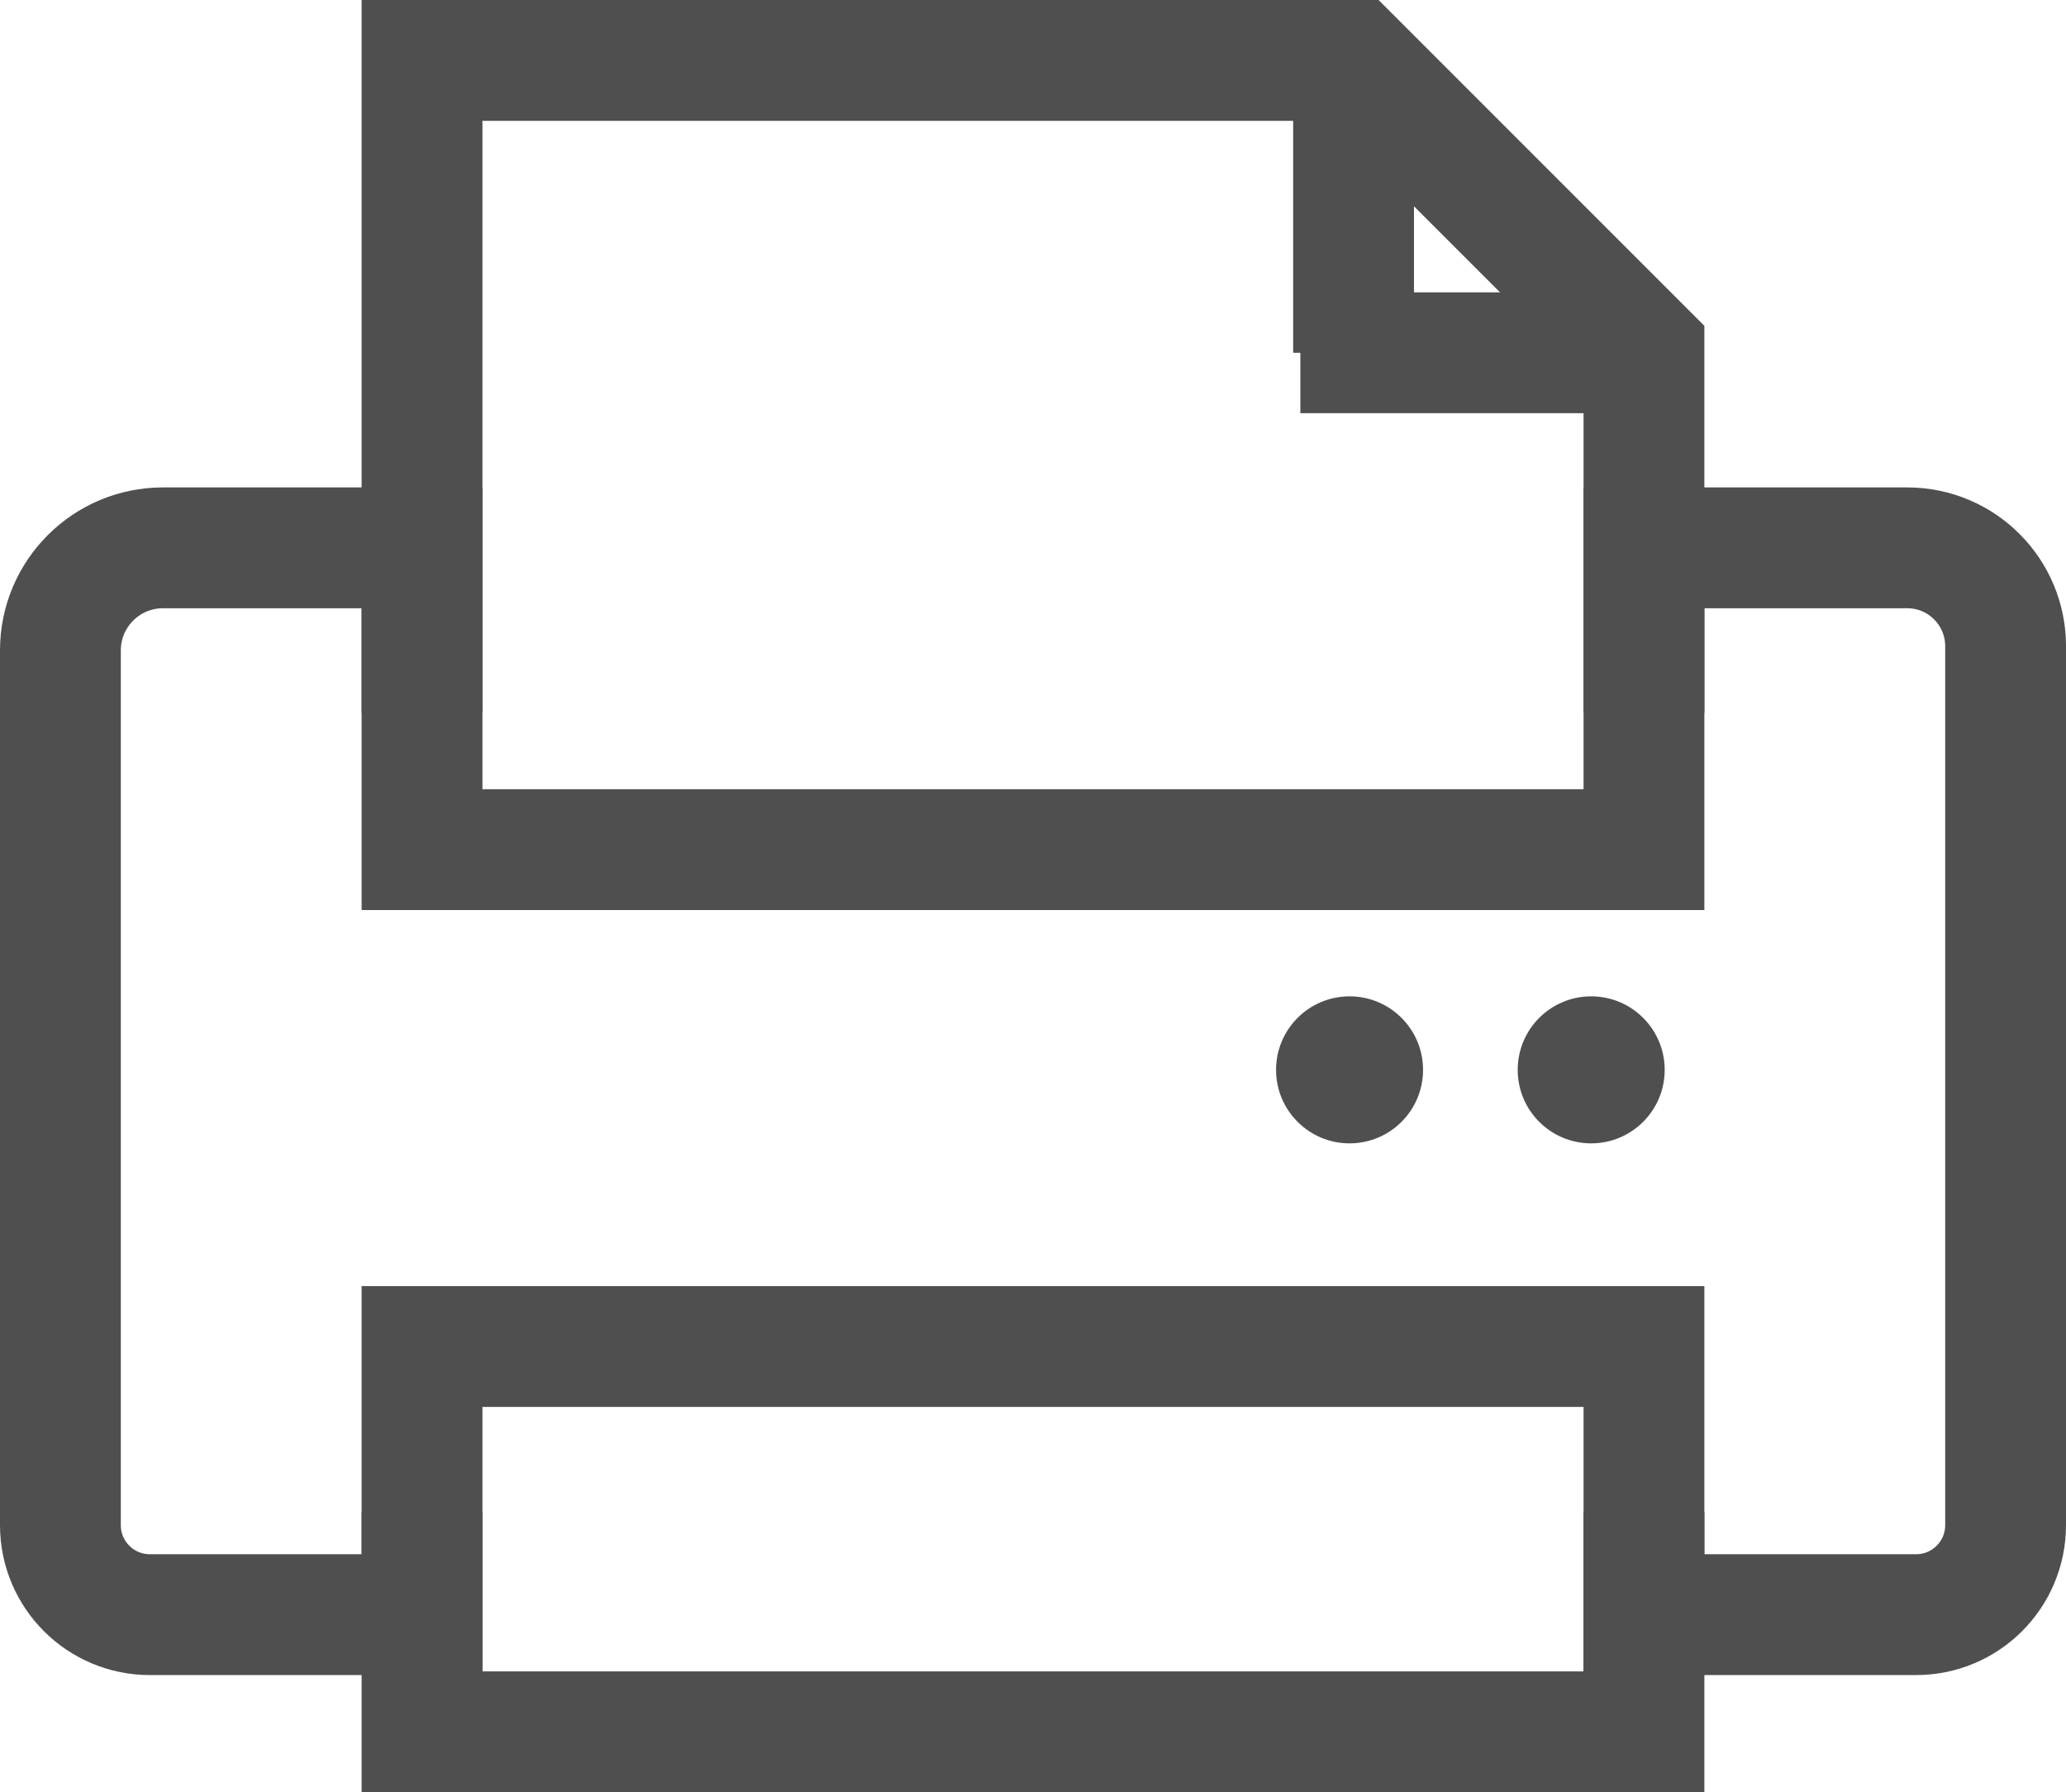 <?xml version="1.0" encoding="utf-8"?>
<!-- Generator: Adobe Illustrator 19.2.0, SVG Export Plug-In . SVG Version: 6.00 Build 0)  -->
<svg version="1.1" id="Layer_1" xmlns="http://www.w3.org/2000/svg" xmlns:xlink="http://www.w3.org/1999/xlink" x="0px" y="0px"
	 viewBox="0 0 171 148.31" style="enable-background:new 0 0 171 148.31;" xml:space="preserve">
<style type="text/css">
	.st0{fill:none;stroke:#4F4F4F;stroke-width:10;stroke-miterlimit:10;}
	.st1{fill:#4F4F4F;}
</style>
<rect x="34.931" y="111.426" class="st0" width="101.137" height="31.885"/>
<circle class="st1" cx="131.701" cy="88.532" r="6.083"/>
<circle class="st1" cx="111.701" cy="88.532" r="6.083"/>
<g>
	<g>
		<polygon class="st0" points="112.033,5 34.931,5 34.931,70.31 136.069,70.31 136.069,29.036 		"/>
	</g>
	<line class="st0" x1="112.033" y1="5" x2="112.033" y2="29.192"/>
	<line class="st0" x1="107.628" y1="29.192" x2="136.069" y2="29.192"/>
</g>
<g>
	<path class="st0" d="M34.931,58.99V45.335H13.488C8.8,45.335,5,49.135,5,53.823v72.385c0,4.091,3.316,7.408,7.408,7.408h22.524
		v-8.5"/>
	<path class="st0" d="M136.069,125.115v8.5h22.524c4.091,0,7.408-3.316,7.408-7.408V53.472c0-4.494-3.643-8.137-8.137-8.137h-21.203
		h-0.591V58.99V45.335"/>
</g>
</svg>
